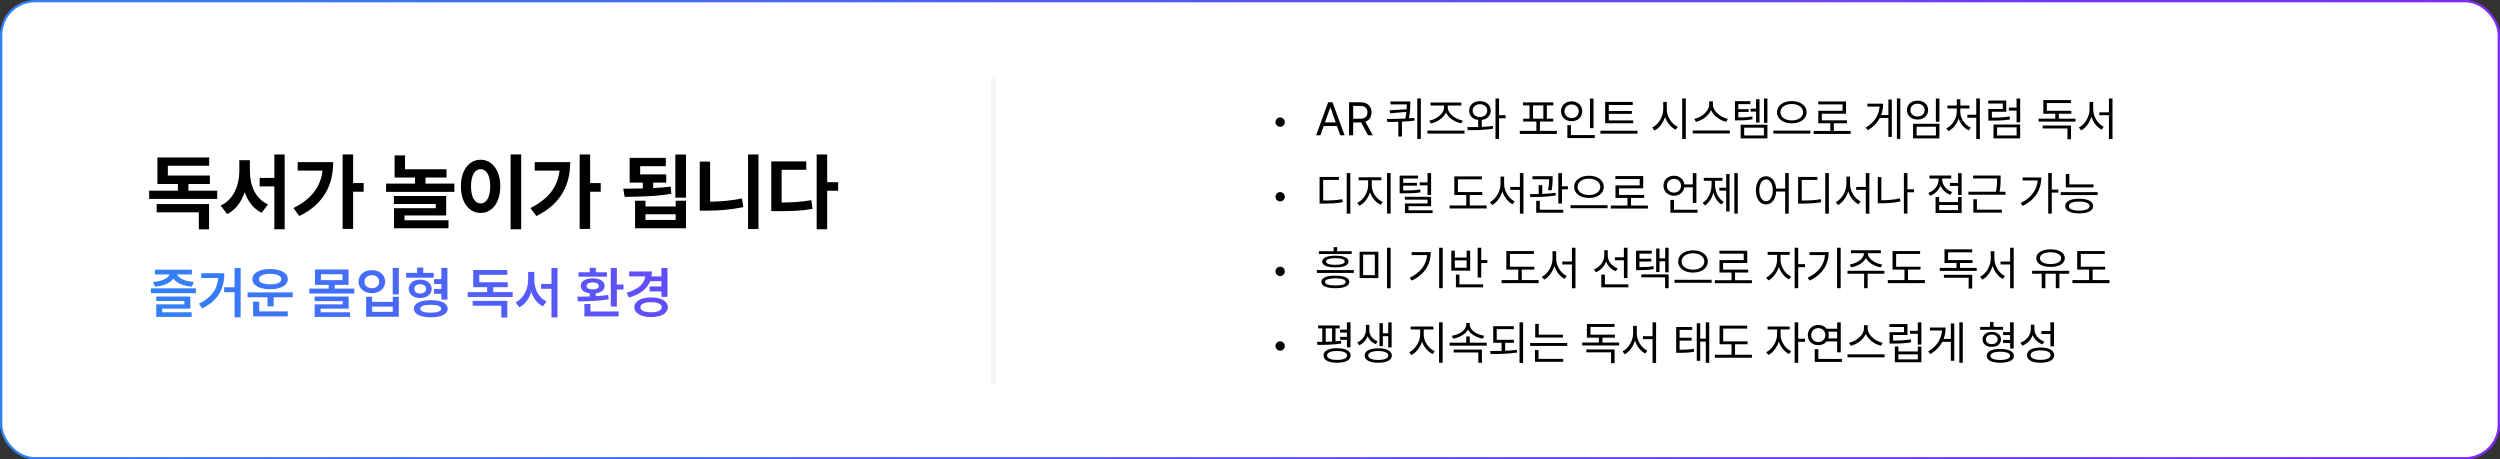 <svg width="1072" height="197" viewBox="0 0 1072 197" fill="none" xmlns="http://www.w3.org/2000/svg">
<rect x="0" y="0" width="1072" height="197" fill="#333333" stroke="none"/>
<rect x="0.5" y="0.5" width="1071" height="196" rx="14.5" fill="white" stroke="url(#paint0_linear_469_1791)"/>
<path d="M426 33L426 165" stroke="#F2F2F7" stroke-width="2"/>
<path d="M84.016 123.641V125.727H64.703V123.641H84.016ZM81.602 127.156V132.359H69.555V133.906H82.188V135.898H67V130.508H79.047V129.078H66.977V127.156H81.602ZM82.281 115.625V117.688H75.977C76.504 119.258 79.117 120.629 83.102 120.898L82.281 122.914C78.484 122.609 75.613 121.332 74.336 119.445C73.059 121.32 70.223 122.609 66.461 122.914L65.641 120.898C69.59 120.629 72.168 119.258 72.719 117.688H66.461V115.625H82.281ZM103.188 114.898V136.086H100.586V125.305H96.109V123.172H100.586V114.898H103.188ZM96.203 117.148C96.18 123.406 93.953 128.656 86.664 132.266L85.305 130.227C90.789 127.543 93.144 123.957 93.578 119.211H86.289V117.148H96.203ZM125.523 125.375V127.461H117.344V131.352H114.695V127.461H106.164V125.375H125.523ZM123.391 133.531V135.664H108.531V129.383H111.156V133.531H123.391ZM115.82 115.367C120.391 115.367 123.414 117.031 123.414 119.703C123.414 122.375 120.391 124.016 115.82 124.016C111.25 124.016 108.227 122.375 108.227 119.703C108.227 117.031 111.25 115.367 115.82 115.367ZM115.82 117.43C112.914 117.43 111.016 118.25 111.039 119.703C111.016 121.109 112.914 121.93 115.82 121.93C118.75 121.93 120.625 121.109 120.625 119.703C120.625 118.25 118.75 117.43 115.82 117.43ZM151.938 123.758V125.867H132.625V123.758H140.945V122.164H135.062V115.555H149.453V122.164H143.523V123.758H151.938ZM137.617 117.594V120.125H146.852V117.594H137.617ZM149.523 127.156V132.359H137.477V133.906H150.109V135.898H134.922V130.484H146.969V129.125H134.898V127.156H149.523ZM171.016 114.898V126.266H168.391V114.898H171.016ZM159.578 127.25V129.43H168.414V127.25H171.016V135.828H157V127.25H159.578ZM159.578 133.719H168.414V131.469H159.578V133.719ZM159.461 115.836C162.719 115.812 165.156 117.852 165.156 120.805C165.156 123.688 162.719 125.727 159.461 125.727C156.18 125.727 153.742 123.688 153.742 120.805C153.742 117.852 156.18 115.812 159.461 115.836ZM159.461 118.016C157.609 118.016 156.273 119.094 156.297 120.805C156.273 122.492 157.609 123.57 159.461 123.594C161.289 123.57 162.602 122.492 162.602 120.805C162.602 119.094 161.289 118.016 159.461 118.016ZM185.992 117.008V119.07H174.156V117.008H178.891V114.711H181.492V117.008H185.992ZM180.156 119.914C183.039 119.914 185.102 121.508 185.125 123.875C185.102 126.219 183.039 127.789 180.156 127.789C177.273 127.789 175.234 126.219 175.258 123.875C175.234 121.508 177.273 119.914 180.156 119.914ZM180.156 121.859C178.656 121.859 177.672 122.609 177.695 123.875C177.672 125.117 178.656 125.844 180.156 125.844C181.656 125.844 182.688 125.117 182.688 123.875C182.688 122.609 181.656 121.859 180.156 121.859ZM191.852 114.898V128.469H189.25V125.984H186.109V123.898H189.25V121.812H186.133V119.703H189.25V114.898H191.852ZM184.727 128.703C189.203 128.703 191.969 130.062 191.969 132.383C191.969 134.68 189.203 136.062 184.727 136.062C180.25 136.062 177.484 134.68 177.484 132.383C177.484 130.062 180.25 128.703 184.727 128.703ZM184.727 130.695C181.867 130.695 180.227 131.258 180.227 132.383C180.227 133.484 181.867 134.07 184.727 134.07C187.562 134.07 189.18 133.484 189.18 132.383C189.18 131.258 187.562 130.695 184.727 130.695ZM219.859 125.258V127.344H200.547V125.258H208.891V123.148H202.914V115.766H217.539V117.828H205.516V121.039H217.727V123.148H211.492V125.258H219.859ZM217.539 129.008V136.156H214.961V131.094H202.68V129.008H217.539ZM229.117 119.984C229.117 123.922 230.992 127.789 234.367 129.266L232.797 131.352C230.395 130.18 228.707 127.93 227.805 125.164C226.879 128.082 225.156 130.508 222.719 131.75L221.078 129.641C224.523 128.023 226.445 123.945 226.469 119.984V116.609H229.117V119.984ZM239.055 114.898V136.109H236.477V123.852H232.023V121.742H236.477V114.898H239.055ZM264.508 114.898V122H267.367V124.156H264.508V131.445H261.906V114.898H264.508ZM265.258 133.555V135.664H250.586V130.344H253.188V133.555H265.258ZM247.539 127.203C249.121 127.203 250.961 127.191 252.883 127.109V125.773C250.527 125.492 249.039 124.332 249.039 122.633C249.039 120.547 251.078 119.328 254.148 119.352C257.242 119.328 259.258 120.547 259.258 122.633C259.258 124.32 257.805 125.469 255.484 125.773V126.992C257.289 126.898 259.105 126.734 260.805 126.477L261.016 128.305C256.539 129.148 251.477 129.195 247.82 129.242L247.539 127.203ZM260.242 116.75V118.648H248.078V116.75H252.883V114.828H255.484V116.75H260.242ZM254.148 121.109C252.508 121.109 251.523 121.648 251.547 122.633C251.523 123.547 252.508 124.086 254.148 124.086C255.789 124.086 256.773 123.547 256.773 122.633C256.773 121.648 255.789 121.109 254.148 121.109ZM286.211 114.922V127.297H283.609V124.953H278.57V122.844H283.609V120.57H278.781C277.434 123.945 274.352 126.301 269.734 127.578L268.68 125.516C273.637 124.168 276.273 121.66 276.695 118.508H269.805V116.398H279.531C279.531 117.137 279.473 117.84 279.344 118.508H283.609V114.922H286.211ZM279.203 127.531C283.492 127.531 286.352 129.148 286.352 131.75C286.352 134.352 283.492 135.969 279.203 135.969C274.867 135.969 272.008 134.352 272.008 131.75C272.008 129.148 274.867 127.531 279.203 127.531ZM279.203 129.57C276.344 129.57 274.609 130.344 274.609 131.75C274.609 133.133 276.344 133.906 279.203 133.906C281.992 133.906 283.75 133.133 283.75 131.75C283.75 130.344 281.992 129.57 279.203 129.57Z" fill="url(#paint1_linear_469_1791)"/>
<path d="M93.129 81.746V85.297H63.949V81.746H76.289V78.898H67.5V67.508H89.684V71.059H71.965V75.277H90V78.898H80.789V81.746H93.129ZM89.648 87.512V98.34H85.254V91.062H67.184V87.512H89.648ZM107.156 73.484C107.156 79.496 109.582 85.332 114.926 87.652L112.184 91.238C108.633 89.498 106.26 86.316 104.941 82.379C103.535 86.562 101.074 89.99 97.418 91.801L94.606 88.144C100.09 85.684 102.586 79.496 102.621 73.484V68.703H107.156V73.484ZM122.062 66.242V98.305H117.633V79.918H111.34V76.297H117.633V66.242H122.062ZM151.418 66.242V78.512H155.953V82.203H151.418V98.164H146.918V66.242H151.418ZM142.875 69.512C142.84 79.074 139.113 87.371 128.355 92.644L125.824 89.199C133.4 85.402 137.461 80.305 138.305 73.168H127.652V69.512H142.875ZM191.461 72.57V76.121H182.461V78.723H194.836V82.273H165.551V78.723H177.961V76.121H169.207V66.629H173.672V72.57H191.461ZM191.32 84.031V92.398H173.461V94.438H192.305V97.883H168.961V89.269H186.855V87.477H168.891V84.031H191.32ZM223.488 66.242V98.305H218.953V66.242H223.488ZM206.121 68.492C210.938 68.492 214.523 72.922 214.523 79.883C214.523 86.914 210.938 91.309 206.121 91.309C201.199 91.309 197.613 86.914 197.648 79.883C197.613 72.922 201.199 68.492 206.121 68.492ZM206.121 72.535C203.625 72.535 201.973 75.137 201.973 79.883C201.973 84.664 203.625 87.231 206.121 87.231C208.547 87.231 210.199 84.664 210.199 79.883C210.199 75.137 208.547 72.535 206.121 72.535ZM253.055 66.242V78.512H257.59V82.203H253.055V98.164H248.555V66.242H253.055ZM244.512 69.512C244.477 79.074 240.75 87.371 229.992 92.644L227.461 89.199C235.037 85.402 239.098 80.305 239.941 73.168H229.289V69.512H244.512ZM294.152 66.277V84.769H289.582V66.277H294.152ZM267.258 80.902C269.754 80.902 272.637 80.885 275.625 80.797V78.301H270V67.684H285.504V71.269H274.5V74.785H285.68V78.301H280.09V80.621C282.656 80.516 285.205 80.322 287.613 80.023L287.859 83.082C281.039 84.277 273.516 84.348 267.855 84.418L267.258 80.902ZM276.785 86.07V88.531H289.723V86.07H294.152V97.883H272.32V86.07H276.785ZM276.785 94.297H289.723V91.871H276.785V94.297ZM325.23 66.242V98.234H320.766V66.242H325.23ZM304.488 69.301V86.492C308.812 86.439 313.453 86.035 318.164 85.121L318.727 88.812C313.102 89.973 307.828 90.359 302.871 90.324H300.059V69.301H304.488ZM354.691 66.242V78.125H359.402V81.781H354.691V98.305H350.191V66.242H354.691ZM345.727 69.195V72.816H335.18V86.844C339.82 86.791 343.652 86.58 347.906 85.824L348.398 89.586C343.441 90.43 339.082 90.57 333.422 90.535H330.715V69.195H345.727Z" fill="black"/>
<path d="M548.922 54.367C547.828 54.367 546.93 53.469 546.93 52.355C546.93 51.262 547.828 50.363 548.922 50.363C550.035 50.363 550.934 51.262 550.934 52.355C550.934 53.469 550.035 54.367 548.922 54.367ZM566.188 58H564.352L569.527 43.859H571.383L576.559 58H574.703L573.297 54.016H567.613L566.188 58ZM568.141 52.473H572.75L570.504 46.145H570.387L568.141 52.473ZM578.473 58V43.859H583.277C586.598 43.859 588.102 45.695 588.102 48.215C588.102 50.08 587.262 51.555 585.465 52.18L588.648 58H586.598L583.648 52.492L583.297 52.512H580.23V58H578.473ZM580.23 50.91H583.219C585.465 50.91 586.363 49.895 586.363 48.215C586.363 46.516 585.465 45.422 583.199 45.422H580.23V50.91ZM604.742 43.508V44.27C604.723 45.51 604.723 47.658 604.176 50.734C604.938 50.685 605.709 50.617 606.461 50.539L606.578 51.711C604.801 51.935 602.955 52.082 601.148 52.16V58.547H599.605V52.219C597.955 52.287 596.354 52.297 594.898 52.297L594.684 51.027C597.086 50.998 599.859 50.978 602.613 50.832C602.828 49.777 602.965 48.83 603.062 47.98L596.129 48.586L595.875 47.277L603.16 46.867C603.219 46.037 603.238 45.344 603.238 44.777H596.246V43.508H604.742ZM609.254 42.219V59.582H607.73V42.219H609.254ZM627.984 55.988V57.277H612.086V55.988H627.984ZM620.797 46.047C620.797 48.82 624.234 51.184 627.223 51.672L626.598 52.883C623.941 52.365 621.139 50.666 620.035 48.273C618.912 50.685 616.119 52.434 613.512 52.961L612.867 51.73C615.797 51.223 619.215 48.82 619.215 46.047V45.246H613.395V43.977H626.617V45.246H620.797V46.047ZM634.605 43.352C637.281 43.371 639.215 45.012 639.234 47.434C639.215 49.611 637.652 51.164 635.387 51.438V54.406C637.008 54.328 638.639 54.211 640.152 54.016L640.25 55.168C636.578 55.793 632.457 55.832 629.41 55.812L629.156 54.523C630.553 54.514 632.174 54.504 633.844 54.445V51.438C631.539 51.174 629.957 49.621 629.977 47.434C629.957 45.012 631.891 43.371 634.605 43.352ZM634.605 44.68C632.789 44.68 631.461 45.812 631.48 47.434C631.461 49.055 632.789 50.188 634.605 50.188C636.402 50.188 637.711 49.055 637.73 47.434C637.711 45.812 636.402 44.68 634.605 44.68ZM642.789 42.219V49.387H645.621V50.715H642.789V59.582H641.266V42.219H642.789ZM667.574 56.125V57.434H651.676V56.125H658.805V52.121H653.121V50.891H655.836V45.188H653.082V43.918H666.051V45.188H663.297V50.891H666.012V52.121H660.309V56.125H667.574ZM657.359 50.891H661.793V45.188H657.359V50.891ZM683.297 42.238V54.934H681.773V42.238H683.297ZM683.844 57.922V59.211H672.086V53.645H673.609V57.922H683.844ZM673.922 43.449C676.52 43.449 678.473 45.207 678.473 47.707C678.473 50.246 676.52 51.984 673.922 51.984C671.324 51.984 669.371 50.246 669.371 47.707C669.371 45.207 671.324 43.449 673.922 43.449ZM673.922 44.797C672.164 44.797 670.855 46.008 670.875 47.707C670.855 49.445 672.164 50.637 673.922 50.637C675.641 50.637 676.969 49.445 676.969 47.707C676.969 46.008 675.641 44.797 673.922 44.797ZM700.309 51.613V52.863H688.297V43.723H700.113V45.012H689.859V47.59H699.742V48.82H689.859V51.613H700.309ZM702.145 56.047V57.316H686.246V56.047H702.145ZM714.723 46.887C714.703 50.051 716.871 53.254 719.43 54.406L718.492 55.617C716.52 54.65 714.811 52.609 713.98 50.129C713.17 52.756 711.461 54.943 709.43 55.969L708.453 54.68C711.031 53.488 713.18 50.188 713.199 46.887V43.723H714.723V46.887ZM722.867 42.219V59.621H721.324V42.219H722.867ZM734.488 44.777C734.488 47.746 737.887 50.402 740.914 50.969L740.211 52.258C737.594 51.652 734.83 49.787 733.707 47.219C732.584 49.777 729.83 51.643 727.203 52.258L726.5 50.969C729.508 50.383 732.887 47.766 732.887 44.777V43.449H734.488V44.777ZM741.734 55.949V57.219H725.836V55.949H741.734ZM750.562 43.352V44.641H745.406V46.789H749.84V48H745.406V50.363C747.916 50.353 749.479 50.266 751.344 49.914L751.5 51.145C749.488 51.516 747.848 51.613 745.035 51.613H743.941V43.352H750.562ZM757.867 42.219V52.688H756.402V42.219H757.867ZM754.488 42.531V52.531H753.004V47.863H750.66V46.594H753.004V42.531H754.488ZM757.867 53.488V59.348H746.402V53.488H757.867ZM747.906 54.738V58.098H756.363V54.738H747.906ZM768.316 43.352C771.949 43.352 774.664 45.246 774.664 48.117C774.664 51.008 771.949 52.902 768.316 52.883C764.684 52.902 761.969 51.008 761.969 48.117C761.969 45.246 764.684 43.352 768.316 43.352ZM768.316 44.602C765.523 44.582 763.414 46.047 763.434 48.117C763.414 50.227 765.523 51.633 768.316 51.633C771.09 51.633 773.18 50.227 773.18 48.117C773.18 46.047 771.09 44.582 768.316 44.602ZM776.305 55.988V57.277H760.406V55.988H776.305ZM793.59 56.145V57.434H777.691V56.145H784.84V52.863H779.684V47.512H790.074V44.777H779.645V43.508H791.578V48.762H781.207V51.594H791.988V52.863H786.344V56.145H793.59ZM814.859 42.219V59.582H813.395V42.219H814.859ZM811.207 42.688V58.703H809.742V50.598H806.07C805.006 52.619 803.336 54.406 800.914 55.832L800.016 54.719C803.795 52.482 805.689 49.348 805.973 45.715H800.758V44.445H807.496C807.486 46.154 807.213 47.805 806.637 49.348H809.742V42.688H811.207ZM831.617 42.238V52.16H830.094V42.238H831.617ZM831.617 53.098V59.348H820.328V53.098H831.617ZM821.832 54.348V58.098H830.113V54.348H821.832ZM822.242 43.156C824.879 43.156 826.793 44.797 826.793 47.219C826.793 49.602 824.879 51.262 822.242 51.262C819.605 51.262 817.691 49.602 817.691 47.219C817.691 44.797 819.605 43.156 822.242 43.156ZM822.242 44.465C820.465 44.445 819.176 45.598 819.195 47.219C819.176 48.82 820.465 49.953 822.242 49.953C824 49.953 825.289 48.82 825.289 47.219C825.289 45.598 824 44.445 822.242 44.465ZM848.961 42.219V59.621H847.418V50.48H843.609V49.211H847.418V42.219H848.961ZM840.562 47.883C840.562 50.754 842.516 53.566 845.094 54.719L844.215 55.91C842.242 55.002 840.602 53.107 839.84 50.812C839.078 53.234 837.457 55.266 835.484 56.223L834.605 55.031C837.145 53.84 839.059 50.871 839.059 47.883V46.496H835.074V45.246H839.059V42.551H840.582V45.246H844.508V46.496H840.562V47.883ZM866.246 53.41V59.348H854.82V53.41H866.246ZM856.344 54.602V58.098H864.723V54.602H856.344ZM866.246 42.238V52.434H864.703V47.414H861.402V46.145H864.703V42.238H866.246ZM860.289 43.117V47.922H854.117V50.441C856.979 50.451 859.127 50.353 861.734 49.934L861.871 51.223C859.137 51.652 856.91 51.73 853.902 51.711H852.594V46.73H858.805V44.387H852.555V43.117H860.289ZM889.977 50.891V52.141H874.156V50.891H881.305V48.781H876.168V42.922H888.023V44.191H877.691V47.512H888.18V48.781H882.828V50.891H889.977ZM888.043 53.84V59.719H886.52V55.09H875.914V53.84H888.043ZM897.555 46.887C897.555 50.031 899.566 53.195 902.086 54.348L901.168 55.598C899.195 54.582 897.564 52.502 896.793 50.031C896.021 52.629 894.391 54.855 892.418 55.91L891.422 54.68C893.961 53.43 895.992 50.09 895.992 46.887V43.723H897.555V46.887ZM905.836 42.219V59.621H904.312V49.406H900.191V48.156H904.312V42.219H905.836ZM548.922 86.367C547.828 86.367 546.93 85.469 546.93 84.356C546.93 83.262 547.828 82.363 548.922 82.363C550.035 82.363 550.934 83.262 550.934 84.356C550.934 85.469 550.035 86.367 548.922 86.367ZM579.02 74.219V91.621H577.477V74.219H579.02ZM574.098 75.879V77.168H567.379V85.977C570.758 85.977 572.984 85.869 575.582 85.41L575.738 86.699C573.043 87.188 570.758 87.285 567.242 87.305H565.836V75.879H574.098ZM588.199 79.551C588.199 82.5 590.348 85.488 592.906 86.602L592.047 87.812C590.016 86.885 588.258 84.883 587.457 82.481C586.637 85.029 584.889 87.246 582.906 88.242L581.988 87.031C584.469 85.84 586.637 82.559 586.656 79.551V77.285H582.555V76.016H592.34V77.285H588.199V79.551ZM596.305 74.219V91.582H594.762V74.219H596.305ZM608.043 75.293V76.562H601.695V78.418H607.574V79.609H601.695V81.68C604.898 81.68 606.734 81.611 608.98 81.231L609.117 82.481C606.754 82.871 604.84 82.91 601.441 82.91H600.172V75.293H608.043ZM613.648 74.219V83.613H612.125V79.473H608.785V78.223H612.125V74.219H613.648ZM613.648 84.394V88.418H603.961V90.156H614.312V91.387H602.438V87.246H612.125V85.625H602.398V84.394H613.648ZM635.602 82.363V83.613H630.23V88.106H637.477V89.394H621.578V88.106H628.727V83.613H623.609V75.644H635.426V76.894H625.152V82.363H635.602ZM644.977 78.887C644.977 82.031 646.988 85.195 649.508 86.348L648.59 87.598C646.617 86.582 644.986 84.502 644.215 82.031C643.443 84.629 641.812 86.856 639.84 87.91L638.844 86.68C641.383 85.43 643.414 82.09 643.414 78.887V75.723H644.977V78.887ZM653.258 74.219V91.621H651.734V81.406H647.613V80.156H651.734V74.219H653.258ZM665.777 75.566V76.484C665.758 77.617 665.758 79.356 665.328 81.621L663.785 81.504C664.205 79.424 664.244 77.949 664.273 76.856H657.125V75.566H665.777ZM661.305 79.414V83.144C663.229 83.066 665.221 82.93 667.027 82.676L667.125 83.809C663.492 84.434 659.293 84.512 656.207 84.512L656.051 83.242C657.174 83.232 658.443 83.223 659.781 83.184V79.414H661.305ZM669.762 74.219V79.883H672.301V81.191H669.762V87.285H668.199V74.219H669.762ZM670.328 89.922V91.211H658.727V86.113H660.27V89.922H670.328ZM681.344 75.352C684.977 75.352 687.691 77.246 687.691 80.117C687.691 83.008 684.977 84.902 681.344 84.883C677.711 84.902 674.996 83.008 674.996 80.117C674.996 77.246 677.711 75.352 681.344 75.352ZM681.344 76.602C678.551 76.582 676.441 78.047 676.461 80.117C676.441 82.227 678.551 83.633 681.344 83.633C684.117 83.633 686.207 82.227 686.207 80.117C686.207 78.047 684.117 76.582 681.344 76.602ZM689.332 87.988V89.277H673.434V87.988H689.332ZM706.617 88.144V89.434H690.719V88.144H697.867V84.863H692.711V79.512H703.102V76.777H692.672V75.508H704.605V80.762H694.234V83.594H705.016V84.863H699.371V88.144H706.617ZM727.418 74.238V87.031H725.875V80.332H722.242C721.9 82.471 720.104 83.926 717.809 83.926C715.211 83.926 713.297 82.148 713.297 79.629C713.297 77.109 715.211 75.352 717.809 75.352C720.152 75.352 721.979 76.846 722.262 79.062H725.875V74.238H727.418ZM727.906 89.922V91.211H716.266V85.723H717.809V89.922H727.906ZM717.809 76.699C716.07 76.719 714.762 77.91 714.762 79.629C714.762 81.348 716.07 82.578 717.809 82.598C719.508 82.578 720.816 81.348 720.816 79.629C720.816 77.91 719.508 76.719 717.809 76.699ZM745.152 74.219V91.582H743.688V74.219H745.152ZM741.637 74.648V90.684H740.191V81.738H737.262V80.488H740.191V74.648H741.637ZM735.406 79.18C735.406 82.188 736.754 85.176 739.156 86.562L738.219 87.695C736.51 86.67 735.299 84.795 734.703 82.578C734.068 84.971 732.809 87.012 731.07 88.106L730.094 86.953C732.516 85.508 733.922 82.344 733.922 79.18V77.539H730.582V76.269H738.59V77.539H735.406V79.18ZM757.281 75.566C759.645 75.586 761.344 77.607 761.598 80.859H765.484V74.219H767.008V91.621H765.484V82.129H761.617C761.432 85.527 759.703 87.656 757.281 87.656C754.723 87.656 752.926 85.312 752.926 81.621C752.926 77.93 754.723 75.586 757.281 75.566ZM757.281 76.934C755.562 76.953 754.391 78.789 754.391 81.621C754.391 84.453 755.562 86.289 757.281 86.289C758.98 86.289 760.172 84.453 760.172 81.621C760.172 78.789 758.98 76.953 757.281 76.934ZM784.215 74.219V91.621H782.672V74.219H784.215ZM779.293 75.879V77.168H772.574V85.977C775.953 85.977 778.18 85.869 780.777 85.41L780.934 86.699C778.238 87.188 775.953 87.285 772.438 87.305H771.031V75.879H779.293ZM793.297 78.887C793.297 82.031 795.309 85.195 797.828 86.348L796.91 87.598C794.938 86.582 793.307 84.502 792.535 82.031C791.764 84.629 790.133 86.856 788.16 87.91L787.164 86.68C789.703 85.43 791.734 82.09 791.734 78.887V75.723H793.297V78.887ZM801.578 74.219V91.621H800.055V81.406H795.934V80.156H800.055V74.219H801.578ZM820.719 81.152V82.441H817.906V91.582H816.383V74.219H817.906V81.152H820.719ZM806.715 75.938V85.879C809.254 85.869 811.842 85.674 814.703 85.078L814.898 86.387C811.91 86.992 809.215 87.168 806.578 87.168H805.191V75.938H806.715ZM841.148 74.219V83.652H839.625V79.727H836.109V78.438H839.625V74.219H841.148ZM831.52 84.492V86.66H839.625V84.492H841.148V91.348H829.977V84.492H831.52ZM831.52 90.098H839.625V87.891H831.52V90.098ZM832.809 77.051C832.809 79.277 834.547 81.465 837.086 82.344L836.285 83.535C834.322 82.822 832.809 81.367 832.066 79.57C831.314 81.582 829.713 83.193 827.652 83.945L826.852 82.734C829.41 81.816 831.266 79.512 831.266 77.051V76.543H827.34V75.273H836.695V76.543H832.809V77.051ZM857.867 75.273V76.621C857.867 78.076 857.867 79.844 857.418 82.207H859.957V83.496H844.059V82.207H855.875C856.344 79.805 856.344 78.106 856.344 76.621V76.523H846.07V75.273H857.867ZM858.395 89.902V91.191H846.168V85.449H847.691V89.902H858.395ZM879.801 74.219V81.289H882.613V82.578H879.801V91.582H878.277V74.219H879.801ZM875.309 76.094C875.309 81.016 873.004 85.488 867.34 88.281L866.48 87.07C870.973 84.834 873.414 81.494 873.766 77.383H867.281V76.094H875.309ZM897.672 79.082V80.352H885.816V74.57H887.34V79.082H897.672ZM899.488 82.383V83.652H883.648V82.383H899.488ZM891.559 85.215C895.289 85.215 897.516 86.348 897.535 88.359C897.516 90.371 895.289 91.504 891.559 91.504C887.809 91.504 885.562 90.371 885.562 88.359C885.562 86.348 887.809 85.215 891.559 85.215ZM891.559 86.426C888.766 86.445 887.105 87.129 887.125 88.359C887.105 89.57 888.766 90.312 891.559 90.312C894.312 90.312 895.992 89.57 895.992 88.359C895.992 87.129 894.312 86.445 891.559 86.426ZM548.922 118.367C547.828 118.367 546.93 117.469 546.93 116.355C546.93 115.262 547.828 114.363 548.922 114.363C550.035 114.363 550.934 115.262 550.934 116.355C550.934 117.469 550.035 118.367 548.922 118.367ZM572.613 118.211C576.422 118.211 578.57 119.129 578.59 120.887C578.57 122.645 576.422 123.562 572.613 123.582C568.766 123.562 566.617 122.645 566.617 120.887C566.617 119.129 568.766 118.211 572.613 118.211ZM572.613 119.344C569.781 119.344 568.18 119.91 568.18 120.887C568.18 121.883 569.781 122.41 572.613 122.41C575.426 122.41 577.027 121.883 577.027 120.887C577.027 119.91 575.426 119.344 572.613 119.344ZM579.605 107.723V108.914H565.523V107.723H571.852V105.965H573.375V107.723H579.605ZM572.613 109.637C576.207 109.637 578.238 110.516 578.238 112.156C578.238 113.797 576.207 114.656 572.613 114.656C569.02 114.656 566.969 113.797 566.969 112.156C566.969 110.516 569.02 109.637 572.613 109.637ZM572.613 110.711C570.055 110.711 568.59 111.238 568.609 112.156C568.59 113.055 570.055 113.562 572.613 113.562C575.152 113.562 576.617 113.055 576.617 112.156C576.617 111.238 575.152 110.711 572.613 110.711ZM580.523 115.809V117.02H564.703V115.809H580.523ZM591.031 107.938V119.227H583.004V107.938H591.031ZM584.508 109.168V117.977H589.527V109.168H584.508ZM596.305 106.219V123.621H594.762V106.219H596.305ZM618.648 106.219V123.582H617.105V106.219H618.648ZM613.512 108.113C613.492 113.113 611.168 117.527 605.348 120.32L604.508 119.07C609.205 116.844 611.598 113.514 611.949 109.363H605.309V108.113H613.512ZM635.152 106.238V111.492H637.77V112.781H635.152V118.992H633.629V106.238H635.152ZM635.953 121.922V123.211H624.293V117.742H625.797V121.922H635.953ZM623.824 107.488V110.418H628.883V107.488H630.406V116.062H622.32V107.488H623.824ZM623.824 114.812H628.883V111.629H623.824V114.812ZM657.906 114.363V115.613H652.535V120.105H659.781V121.395H643.883V120.105H651.031V115.613H645.914V107.645H657.73V108.895H647.457V114.363H657.906ZM667.281 110.887C667.281 114.031 669.293 117.195 671.812 118.348L670.895 119.598C668.922 118.582 667.291 116.502 666.52 114.031C665.748 116.629 664.117 118.855 662.145 119.91L661.148 118.68C663.688 117.43 665.719 114.09 665.719 110.887V107.723H667.281V110.887ZM675.562 106.219V123.621H674.039V113.406H669.918V112.156H674.039V106.219H675.562ZM689.41 109.5C689.41 111.922 691.168 114.207 693.707 115.125L692.848 116.316C690.943 115.555 689.43 114.041 688.688 112.156C687.945 114.256 686.363 115.926 684.312 116.746L683.492 115.496C686.09 114.539 687.887 112.117 687.906 109.441V107.293H689.41V109.5ZM697.867 106.238V119.246H696.324V111.609H692.457V110.32H696.324V106.238H697.867ZM698.258 121.922V123.211H686.637V117.762H688.18V121.922H698.258ZM708.277 107.488V108.777H703.004V110.945H708.082V112.156H703.004V114.559C705.533 114.549 707.115 114.461 708.98 114.09L709.137 115.359C707.105 115.75 705.465 115.848 702.633 115.848H701.539V107.488H708.277ZM715.504 106.238V116.766H714.039V112.02H711.598V116.648H710.172V106.57H711.598V110.77H714.039V106.238H715.504ZM715.504 117.664V123.582H714V118.914H703.805V117.664H715.504ZM725.953 107.352C729.586 107.352 732.301 109.246 732.301 112.117C732.301 115.008 729.586 116.902 725.953 116.883C722.32 116.902 719.605 115.008 719.605 112.117C719.605 109.246 722.32 107.352 725.953 107.352ZM725.953 108.602C723.16 108.582 721.051 110.047 721.07 112.117C721.051 114.227 723.16 115.633 725.953 115.633C728.727 115.633 730.816 114.227 730.816 112.117C730.816 110.047 728.727 108.582 725.953 108.602ZM733.941 119.988V121.277H718.043V119.988H733.941ZM751.227 120.145V121.434H735.328V120.145H742.477V116.863H737.32V111.512H747.711V108.777H737.281V107.508H749.215V112.762H738.844V115.594H749.625V116.863H743.98V120.145H751.227ZM763.512 111.551C763.492 114.344 765.504 117.41 768.023 118.602L767.145 119.812C765.191 118.865 763.541 116.795 762.77 114.441C761.969 117 760.221 119.246 758.277 120.242L757.34 119.031C759.84 117.82 761.988 114.52 762.008 111.551V109.285H757.965V108.016H767.418V109.285H763.512V111.551ZM771.07 106.219V113.25H773.98V114.559H771.07V123.582H769.547V106.219H771.07ZM789.273 106.219V123.582H787.73V106.219H789.273ZM784.137 108.113C784.117 113.113 781.793 117.527 775.973 120.32L775.133 119.07C779.83 116.844 782.223 113.514 782.574 109.363H775.934V108.113H784.137ZM800.973 108.68C800.953 111.004 804.059 112.977 807.086 113.426L806.52 114.637C803.805 114.178 801.168 112.732 800.113 110.633C799.059 112.732 796.412 114.178 793.746 114.637L793.141 113.426C796.148 112.977 799.254 111.004 799.254 108.68V108.562H793.688V107.312H806.52V108.562H800.973V108.68ZM808.023 116.121V117.391H800.836V123.582H799.332V117.391H792.203V116.121H808.023ZM823.512 114.363V115.613H818.141V120.105H825.387V121.395H809.488V120.105H816.637V115.613H811.52V107.645H823.336V108.895H813.062V114.363H823.512ZM847.613 114.891V116.141H831.793V114.891H838.941V112.781H833.805V106.922H845.66V108.191H835.328V111.512H845.816V112.781H840.465V114.891H847.613ZM845.68 117.84V123.719H844.156V119.09H833.551V117.84H845.68ZM855.191 110.887C855.191 114.031 857.203 117.195 859.723 118.348L858.805 119.598C856.832 118.582 855.201 116.502 854.43 114.031C853.658 116.629 852.027 118.855 850.055 119.91L849.059 118.68C851.598 117.43 853.629 114.09 853.629 110.887V107.723H855.191V110.887ZM863.473 106.219V123.621H861.949V113.406H857.828V112.156H861.949V106.219H863.473ZM887.262 116.121V117.391H883.062V123.582H881.52V117.391H877.066V123.582H875.484V117.391H871.363V116.121H887.262ZM879.273 106.922C882.926 106.922 885.387 108.387 885.387 110.711C885.387 113.016 882.926 114.48 879.273 114.461C875.621 114.48 873.16 113.016 873.16 110.711C873.16 108.387 875.621 106.922 879.273 106.922ZM879.273 108.172C876.559 108.172 874.723 109.168 874.742 110.711C874.723 112.254 876.559 113.23 879.273 113.23C881.969 113.23 883.824 112.254 883.824 110.711C883.824 109.168 881.969 108.172 879.273 108.172ZM902.691 114.363V115.613H897.32V120.105H904.566V121.395H888.668V120.105H895.816V115.613H890.699V107.645H902.516V108.895H892.242V114.363H902.691ZM548.922 150.367C547.828 150.367 546.93 149.469 546.93 148.355C546.93 147.262 547.828 146.363 548.922 146.363C550.035 146.363 550.934 147.262 550.934 148.355C550.934 149.469 550.035 150.367 548.922 150.367ZM574.449 139.547V140.816H572.672V146.363C573.482 146.314 574.264 146.246 575.016 146.148L575.094 147.32C571.715 147.848 567.75 147.887 564.938 147.887L564.742 146.598L566.988 146.578V140.816H565.23V139.547H574.449ZM579.098 138.219V148.941H577.555V145.719H574.625V144.449H577.555V142.613H574.625V141.344H577.555V138.219H579.098ZM573.336 149.312C576.969 149.312 579.156 150.445 579.156 152.418C579.156 154.41 576.969 155.543 573.336 155.543C569.703 155.543 567.516 154.41 567.516 152.418C567.516 150.445 569.703 149.312 573.336 149.312ZM573.336 150.504C570.66 150.504 569.02 151.227 569.039 152.418C569.02 153.629 570.66 154.332 573.336 154.332C576.012 154.332 577.633 153.629 577.633 152.418C577.633 151.227 576.012 150.504 573.336 150.504ZM568.473 146.559C569.361 146.539 570.279 146.51 571.188 146.461V140.816H568.473V146.559ZM587.164 141.676C587.164 143.59 588.512 145.543 590.738 146.383L589.938 147.555C588.268 146.91 587.066 145.67 586.441 144.176C585.797 145.836 584.557 147.311 582.848 148.043L582.008 146.852C584.293 145.855 585.699 143.609 585.699 141.676V139.312H587.164V141.676ZM596.734 138.238V148.961H595.27V144.176H592.965V148.414H591.52V138.57H592.965V142.906H595.27V138.238H596.734ZM590.992 149.352C594.586 149.352 596.832 150.484 596.832 152.457C596.832 154.41 594.586 155.543 590.992 155.543C587.379 155.543 585.152 154.41 585.172 152.457C585.152 150.484 587.379 149.352 590.992 149.352ZM590.992 150.523C588.336 150.523 586.676 151.246 586.695 152.457C586.676 153.648 588.336 154.352 590.992 154.352C593.629 154.352 595.289 153.648 595.309 152.457C595.289 151.246 593.629 150.523 590.992 150.523ZM610.504 143.551C610.504 146.5 612.652 149.488 615.211 150.602L614.352 151.812C612.32 150.885 610.562 148.883 609.762 146.48C608.941 149.029 607.193 151.246 605.211 152.242L604.293 151.031C606.773 149.84 608.941 146.559 608.961 143.551V141.285H604.859V140.016H614.645V141.285H610.504V143.551ZM618.609 138.219V155.582H617.066V138.219H618.609ZM637.457 146.949V148.219H621.578V146.949H628.727V144.273H630.23V146.949H637.457ZM630.25 139.312C630.25 141.617 633.375 143.551 636.441 143.98L635.816 145.211C633.18 144.752 630.572 143.355 629.488 141.344C628.395 143.365 625.777 144.752 623.121 145.211L622.535 143.98C625.602 143.551 628.707 141.617 628.707 139.312V138.492H630.25V139.312ZM635.445 149.918V155.582H633.902V151.148H623.336V149.918H635.445ZM649.215 145.719V146.988H645.406V150.406C647.105 150.338 648.814 150.221 650.426 150.035L650.543 151.188C646.695 151.754 642.496 151.812 639.176 151.812L638.961 150.523C640.475 150.523 642.154 150.514 643.883 150.465V146.988H640.289V139.879H649.137V141.129H641.793V145.719H649.215ZM653.102 138.219V155.621H651.578V138.219H653.102ZM670.191 143.492V144.723H658.297V138.863H659.82V143.492H670.191ZM672.027 147.086V148.336H656.129V147.086H672.027ZM670.289 153.883V155.152H658.199V150.113H659.723V153.883H670.289ZM694.273 146.891V148.141H678.453V146.891H685.602V144.781H680.465V138.922H692.32V140.191H681.988V143.512H692.477V144.781H687.125V146.891H694.273ZM692.34 149.84V155.719H690.816V151.09H680.211V149.84H692.34ZM701.852 142.887C701.852 146.031 703.863 149.195 706.383 150.348L705.465 151.598C703.492 150.582 701.861 148.502 701.09 146.031C700.318 148.629 698.688 150.855 696.715 151.91L695.719 150.68C698.258 149.43 700.289 146.09 700.289 142.887V139.723H701.852V142.887ZM710.133 138.219V155.621H708.609V145.406H704.488V144.156H708.609V138.219H710.133ZM725.621 140.23V141.48H720.211V144.82H725.367V146.051H720.211V149.977C722.789 149.967 724.381 149.898 726.285 149.547L726.422 150.816C724.391 151.207 722.711 151.285 719.859 151.285H718.746V140.23H725.621ZM732.926 138.219V155.582H731.441V146.48H729.059V154.703H727.574V138.59H729.059V145.211H731.441V138.219H732.926ZM749.352 146.363V147.613H743.98V152.105H751.227V153.395H735.328V152.105H742.477V147.613H737.359V139.645H749.176V140.895H738.902V146.363H749.352ZM763.512 143.551C763.492 146.344 765.504 149.41 768.023 150.602L767.145 151.812C765.191 150.865 763.541 148.795 762.77 146.441C761.969 149 760.221 151.246 758.277 152.242L757.34 151.031C759.84 149.82 761.988 146.52 762.008 143.551V141.285H757.965V140.016H767.418V141.285H763.512V143.551ZM771.07 138.219V145.25H773.98V146.559H771.07V155.582H769.547V138.219H771.07ZM789.312 138.238V151.07H787.77V146.383H783.277C782.477 147.408 781.188 148.023 779.703 148.023C777.105 148.023 775.191 146.227 775.191 143.688C775.191 141.148 777.105 139.352 779.703 139.332C781.178 139.342 782.438 139.947 783.258 140.953H787.77V138.238H789.312ZM789.801 153.922V155.211H778.16V149.723H779.703V153.922H789.801ZM779.703 140.699C777.926 140.719 776.656 141.949 776.656 143.688C776.656 145.426 777.926 146.656 779.703 146.656C781.402 146.656 782.711 145.426 782.711 143.688C782.711 141.949 781.402 140.719 779.703 140.699ZM783.961 142.223C784.107 142.672 784.195 143.16 784.195 143.688C784.195 144.195 784.107 144.674 783.961 145.113H787.77V142.223H783.961ZM800.855 140.777C800.855 143.746 804.254 146.402 807.281 146.969L806.578 148.258C803.961 147.652 801.197 145.787 800.074 143.219C798.951 145.777 796.197 147.643 793.57 148.258L792.867 146.969C795.875 146.383 799.254 143.766 799.254 140.777V139.449H800.855V140.777ZM808.102 151.949V153.219H792.203V151.949H808.102ZM823.883 138.238V147.77H822.34V143.121H819.039V141.852H822.34V138.238H823.883ZM814.039 148.59V150.719H822.359V148.59H823.883V155.348H812.516V148.59H814.039ZM814.039 154.098H822.359V151.949H814.039V154.098ZM817.926 138.961V143.648H811.754V146.051C814.615 146.041 816.764 145.943 819.371 145.523L819.508 146.812C816.773 147.223 814.547 147.32 811.539 147.32H810.23V142.457H816.441V140.211H810.191V138.961H817.926ZM841.637 138.219V155.582H840.172V138.219H841.637ZM837.984 138.688V154.703H836.52V146.598H832.848C831.783 148.619 830.113 150.406 827.691 151.832L826.793 150.719C830.572 148.482 832.467 145.348 832.75 141.715H827.535V140.445H834.273C834.264 142.154 833.99 143.805 833.414 145.348H836.52V138.688H837.984ZM858.922 140.172V141.422H849.098V140.172H853.316V138.082H854.84V140.172H858.922ZM854.059 142.32C856.383 142.32 858.023 143.59 858.023 145.523C858.023 147.477 856.383 148.746 854.059 148.746C851.715 148.746 850.113 147.477 850.133 145.523C850.113 143.59 851.715 142.32 854.059 142.32ZM854.059 143.473C852.555 143.492 851.559 144.312 851.559 145.523C851.559 146.754 852.555 147.555 854.059 147.555C855.562 147.555 856.578 146.754 856.598 145.523C856.578 144.312 855.562 143.492 854.059 143.473ZM863.473 138.219V149.449H861.93V147.047H858.902V145.777H861.93V143.668H858.922V142.398H861.93V138.219H863.473ZM857.75 149.625C861.363 149.625 863.57 150.699 863.57 152.594C863.57 154.449 861.363 155.543 857.75 155.543C854.098 155.543 851.91 154.449 851.91 152.594C851.91 150.699 854.098 149.625 857.75 149.625ZM857.75 150.816C855.113 150.816 853.492 151.461 853.492 152.594C853.492 153.688 855.113 154.352 857.75 154.352C860.348 154.352 861.949 153.688 861.949 152.594C861.949 151.461 860.348 150.816 857.75 150.816ZM872.34 140.953C872.32 143.434 874.078 145.621 876.637 146.48L875.777 147.672C873.863 146.949 872.359 145.543 871.617 143.707C870.865 145.787 869.273 147.408 867.184 148.199L866.344 146.949C869.02 146.012 870.797 143.707 870.816 141.012V139.215H872.34V140.953ZM880.758 138.219V148.512H879.215V143.219H875.348V141.949H879.215V138.219H880.758ZM874.996 149.02C878.609 149.02 880.816 150.211 880.816 152.301C880.816 154.371 878.609 155.543 874.996 155.543C871.383 155.543 869.176 154.371 869.176 152.301C869.176 150.211 871.383 149.02 874.996 149.02ZM874.996 150.23C872.34 150.23 870.68 151.012 870.699 152.301C870.68 153.551 872.34 154.312 874.996 154.312C877.652 154.312 879.293 153.551 879.293 152.301C879.293 151.012 877.652 150.23 874.996 150.23Z" fill="black"/>
<defs>
<linearGradient id="paint0_linear_469_1791" x1="-0.969" y1="98.5" x2="1491.03" y2="98.5" gradientUnits="userSpaceOnUse">
<stop stop-color="#3182F6"/>
<stop offset="1" stop-color="#A009FF"/>
</linearGradient>
<linearGradient id="paint1_linear_469_1791" x1="63.673" y1="125" x2="567.501" y2="125" gradientUnits="userSpaceOnUse">
<stop stop-color="#3182F6"/>
<stop offset="1" stop-color="#A009FF"/>
</linearGradient>
</defs>
</svg>
